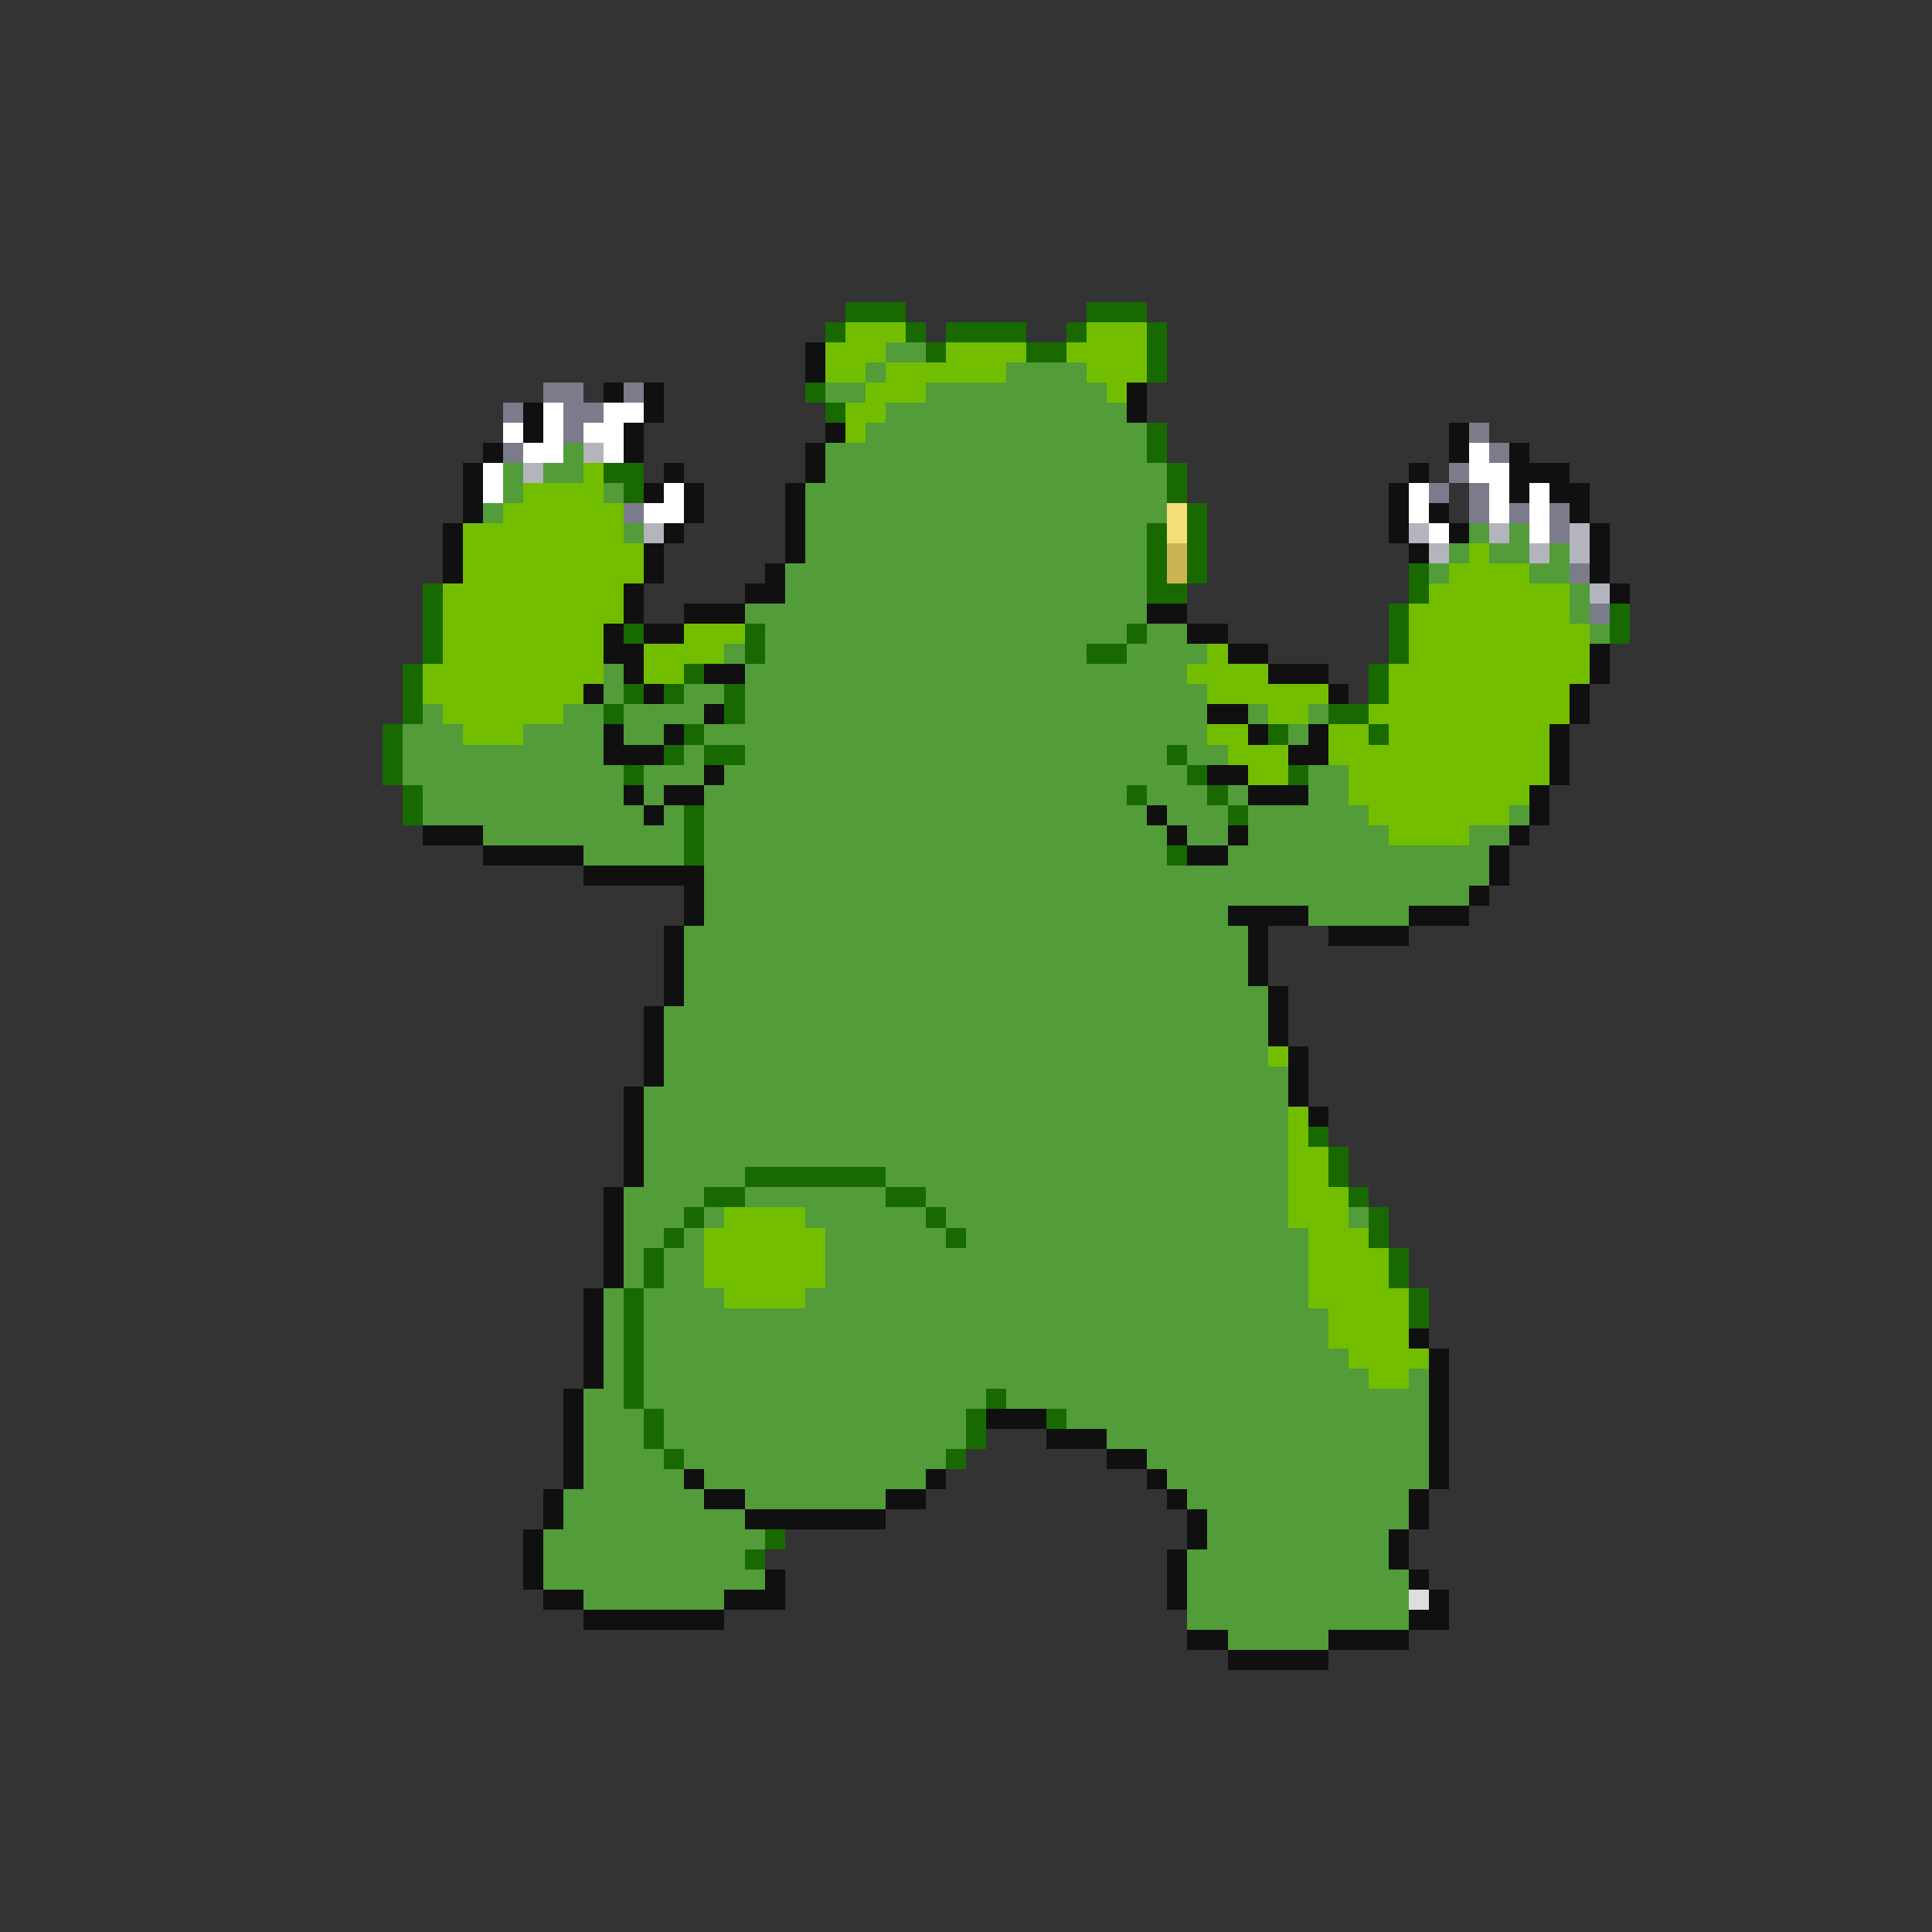 <svg xmlns="http://www.w3.org/2000/svg" viewBox="0 -0.5 96 96" shape-rendering="crispEdges">
<rect x="0" y="-0.5" width="96" height="96" fill="#333333" stroke="none"/>
<path stroke="#186a00" d="M42 15h3M54 15h3M41 16h1M45 16h1M47 16h4M53 16h1M57 16h1M46 17h1M51 17h2M57 17h1M57 18h1M40 19h1M41 20h1M57 21h1M57 22h1M30 23h2M58 23h1M31 24h1M58 24h1M59 25h1M57 26h1M59 26h1M57 27h1M59 27h1M57 28h1M59 28h1M70 28h1M21 29h1M57 29h2M70 29h1M21 30h1M69 30h1M80 30h1M21 31h1M31 31h1M37 31h1M56 31h1M69 31h1M80 31h1M21 32h1M37 32h1M54 32h2M69 32h1M20 33h1M34 33h1M68 33h1M20 34h1M31 34h1M33 34h1M36 34h1M68 34h1M20 35h1M30 35h1M36 35h1M66 35h2M19 36h1M34 36h1M63 36h1M68 36h1M19 37h1M33 37h1M35 37h2M58 37h1M19 38h1M31 38h1M59 38h1M64 38h1M20 39h1M56 39h1M60 39h1M20 40h1M34 40h1M61 40h1M34 41h1M34 42h1M58 42h1M65 56h1M66 57h1M37 58h7M66 58h1M35 59h2M44 59h2M67 59h1M34 60h1M46 60h1M68 60h1M33 61h1M47 61h1M68 61h1M32 62h1M69 62h1M32 63h1M69 63h1M31 64h1M70 64h1M31 65h1M70 65h1M31 66h1M31 67h1M31 68h1M31 69h1M49 69h1M32 70h1M48 70h1M52 70h1M32 71h1M48 71h1M33 72h1M47 72h1M38 76h1M37 77h1" />
<path stroke="#73bd00" d="M42 16h3M54 16h3M41 17h3M47 17h4M53 17h4M41 18h2M44 18h6M54 18h3M43 19h3M55 19h1M42 20h2M42 21h1M29 23h1M26 24h4M25 25h6M23 26h8M23 27h9M73 27h1M23 28h9M72 28h4M22 29h9M71 29h7M22 30h9M70 30h8M22 31h8M34 31h3M70 31h9M22 32h8M32 32h4M60 32h1M70 32h9M21 33h9M32 33h2M59 33h4M69 33h10M21 34h8M60 34h6M69 34h9M22 35h6M63 35h2M68 35h10M23 36h3M60 36h2M66 36h2M69 36h8M61 37h3M66 37h11M62 38h2M67 38h10M67 39h9M68 40h7M69 41h4M63 52h1M64 55h1M64 56h1M64 57h2M64 58h2M64 59h3M36 60h4M64 60h3M35 61h6M65 61h3M35 62h6M65 62h4M35 63h6M65 63h4M36 64h4M65 64h5M66 65h4M66 66h4M67 67h4M68 68h2" />
<path stroke="#101010" d="M40 17h1M40 18h1M30 19h1M32 19h1M56 19h1M26 20h1M32 20h1M56 20h1M26 21h1M31 21h1M41 21h1M72 21h1M24 22h1M31 22h1M40 22h1M72 22h1M75 22h1M23 23h1M33 23h1M40 23h1M70 23h1M75 23h3M23 24h1M32 24h1M34 24h1M39 24h1M69 24h1M75 24h1M77 24h2M23 25h1M34 25h1M39 25h1M69 25h1M71 25h1M78 25h1M22 26h1M33 26h1M39 26h1M69 26h1M72 26h1M79 26h1M22 27h1M32 27h1M39 27h1M70 27h1M79 27h1M22 28h1M32 28h1M38 28h1M79 28h1M31 29h1M37 29h2M80 29h1M31 30h1M34 30h3M57 30h2M30 31h1M32 31h2M59 31h2M30 32h2M61 32h2M79 32h1M31 33h1M35 33h2M63 33h3M79 33h1M29 34h1M32 34h1M66 34h1M78 34h1M35 35h1M60 35h2M78 35h1M30 36h1M33 36h1M62 36h1M65 36h1M77 36h1M30 37h3M64 37h2M77 37h1M35 38h1M60 38h2M77 38h1M31 39h1M33 39h2M62 39h3M76 39h1M32 40h1M57 40h1M76 40h1M21 41h3M58 41h1M61 41h1M75 41h1M24 42h5M59 42h2M74 42h1M29 43h6M74 43h1M34 44h1M73 44h1M34 45h1M61 45h4M70 45h3M33 46h1M62 46h1M66 46h4M33 47h1M62 47h1M33 48h1M62 48h1M33 49h1M63 49h1M32 50h1M63 50h1M32 51h1M63 51h1M32 52h1M64 52h1M32 53h1M64 53h1M31 54h1M64 54h1M31 55h1M65 55h1M31 56h1M31 57h1M31 58h1M30 59h1M30 60h1M30 61h1M30 62h1M30 63h1M29 64h1M29 65h1M29 66h1M70 66h1M29 67h1M71 67h1M29 68h1M71 68h1M28 69h1M71 69h1M28 70h1M49 70h3M71 70h1M28 71h1M52 71h3M71 71h1M28 72h1M55 72h2M71 72h1M28 73h1M34 73h1M46 73h1M57 73h1M71 73h1M27 74h1M35 74h2M44 74h2M58 74h1M70 74h1M27 75h1M37 75h7M59 75h1M70 75h1M26 76h1M59 76h1M69 76h1M26 77h1M58 77h1M69 77h1M26 78h1M38 78h1M58 78h1M70 78h1M27 79h2M36 79h3M58 79h1M71 79h1M29 80h7M70 80h2M59 81h2M66 81h4M61 82h5" />
<path stroke="#529c39" d="M44 17h2M43 18h1M50 18h4M41 19h2M46 19h9M44 20h12M43 21h14M28 22h1M41 22h16M25 23h1M27 23h2M41 23h17M25 24h1M30 24h1M40 24h18M24 25h1M40 25h18M31 26h1M40 26h17M73 26h1M75 26h1M40 27h17M72 27h1M74 27h2M77 27h1M39 28h18M71 28h1M76 28h2M39 29h18M78 29h1M37 30h20M78 30h1M38 31h18M57 31h2M79 31h1M36 32h1M38 32h16M56 32h4M30 33h1M37 33h22M30 34h1M34 34h2M37 34h23M21 35h1M28 35h2M31 35h4M37 35h23M62 35h1M65 35h1M20 36h3M26 36h4M31 36h2M35 36h25M64 36h1M20 37h10M34 37h1M37 37h21M59 37h2M20 38h11M32 38h3M36 38h23M65 38h2M21 39h10M32 39h1M35 39h21M57 39h3M61 39h1M65 39h2M21 40h11M33 40h1M35 40h22M58 40h3M62 40h6M75 40h1M24 41h10M35 41h23M59 41h2M62 41h7M73 41h2M29 42h5M35 42h23M61 42h13M35 43h39M35 44h38M35 45h26M65 45h5M34 46h28M34 47h28M34 48h28M34 49h29M33 50h30M33 51h30M33 52h30M33 53h31M32 54h32M32 55h32M32 56h32M32 57h32M32 58h5M44 58h20M31 59h4M37 59h7M46 59h18M31 60h3M35 60h1M40 60h6M47 60h17M67 60h1M31 61h2M34 61h1M41 61h6M48 61h17M31 62h1M33 62h2M41 62h24M31 63h1M33 63h2M41 63h24M30 64h1M32 64h4M40 64h25M30 65h1M32 65h34M30 66h1M32 66h34M30 67h1M32 67h35M30 68h1M32 68h36M70 68h1M29 69h2M32 69h17M50 69h21M29 70h3M33 70h15M53 70h18M29 71h3M33 71h15M55 71h16M29 72h4M34 72h13M57 72h14M29 73h5M35 73h11M58 73h13M28 74h7M37 74h7M59 74h11M28 75h9M60 75h10M27 76h11M60 76h9M27 77h10M59 77h10M27 78h11M59 78h11M29 79h7M59 79h11M59 80h11M61 81h5" />
<path stroke="#7b7b8b" d="M27 19h2M31 19h1M25 20h1M28 20h2M28 21h1M73 21h1M25 22h1M74 22h1M72 23h1M71 24h1M73 24h1M31 25h1M73 25h1M75 25h1M77 25h1M77 26h1M78 28h1M79 30h1" />
<path stroke="#ffffff" d="M27 20h1M30 20h2M25 21h1M27 21h1M29 21h2M26 22h2M30 22h1M73 22h1M24 23h1M73 23h2M24 24h1M33 24h1M70 24h1M74 24h1M76 24h1M32 25h2M70 25h1M74 25h1M76 25h1M71 26h1M76 26h1" />
<path stroke="#b4b4bd" d="M29 22h1M26 23h1M32 26h1M70 26h1M74 26h1M78 26h1M71 27h1M76 27h1M78 27h1M79 29h1" />
<path stroke="#f6de7b" d="M58 25h1M58 26h1" />
<path stroke="#cdb452" d="M58 27h1M58 28h1" />
<path stroke="#dedede" d="M70 79h1" />
</svg>
